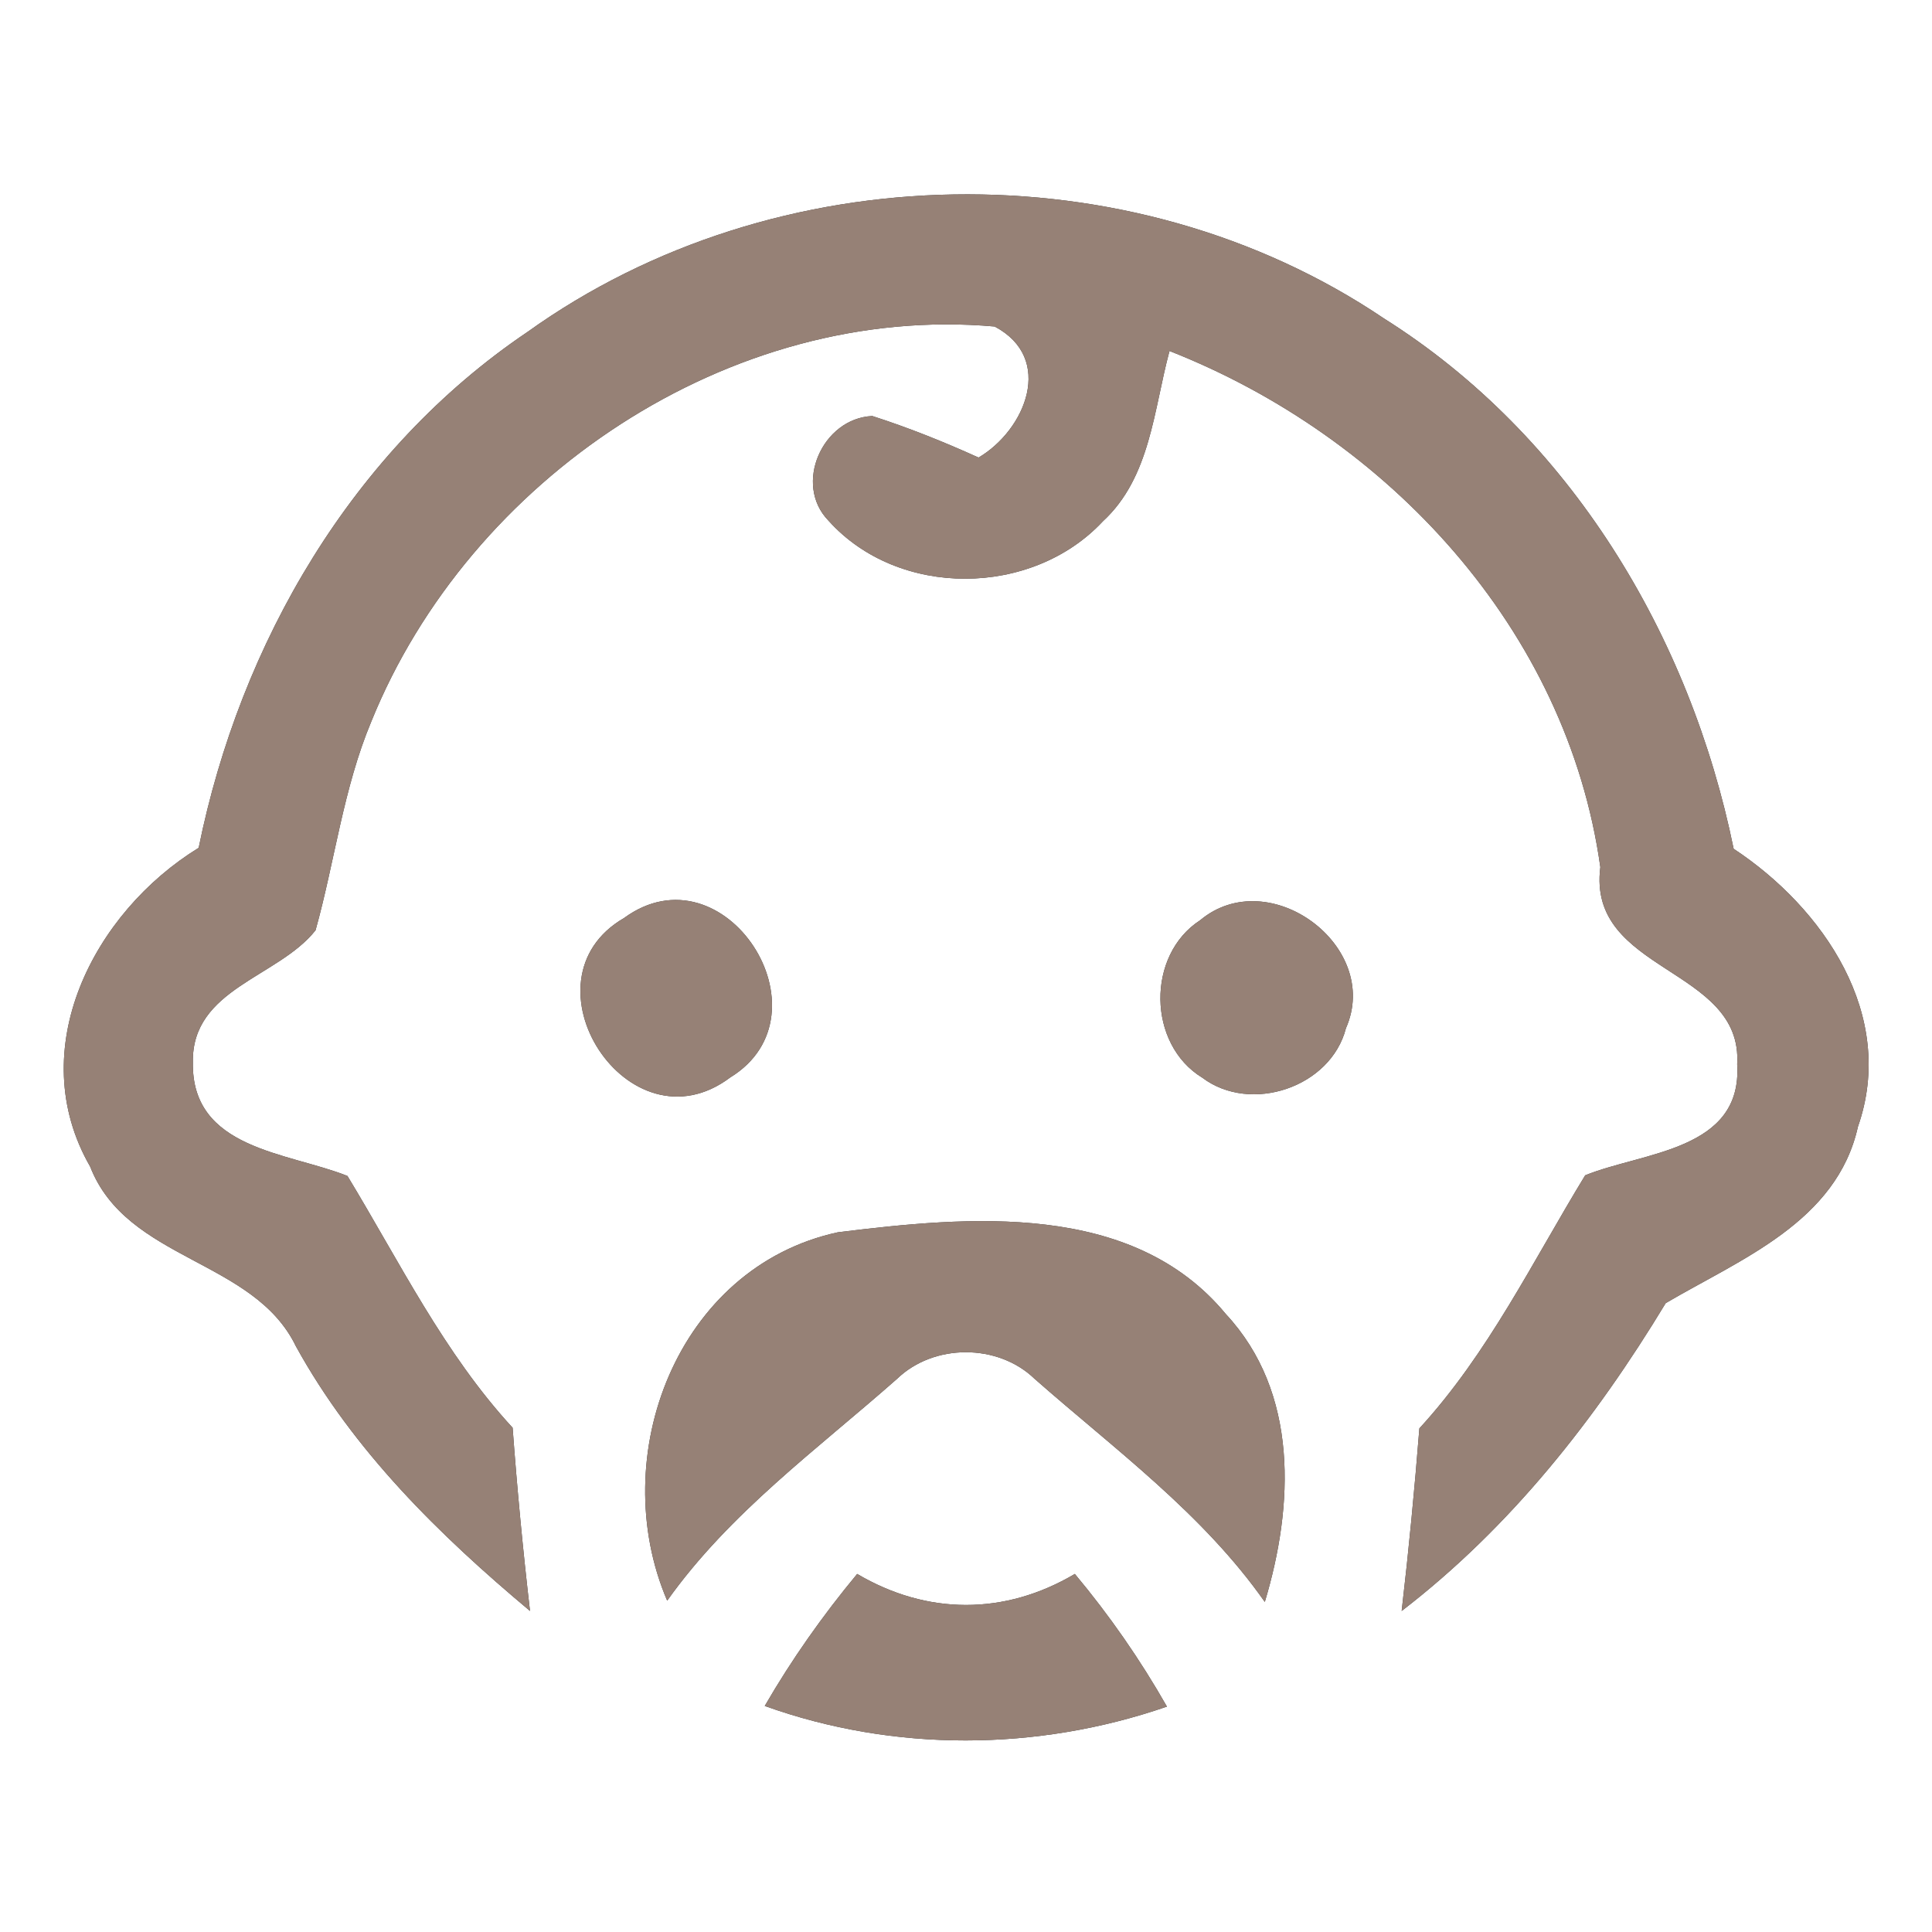 <?xml version="1.0" encoding="UTF-8" ?>
<!DOCTYPE svg PUBLIC "-//W3C//DTD SVG 1.1//EN" "http://www.w3.org/Graphics/SVG/1.1/DTD/svg11.dtd">
<svg width="60pt" height="60pt" viewBox="0 0 60 60" version="1.1" xmlns="http://www.w3.org/2000/svg">
<rect x="0" y="0" width="60" height="60" fill="#333333" stroke="none"/>
<g id="#ffffffff">
<path fill="#ffffff" opacity="1.00" d=" M 0.00 0.00 L 60.00 0.00 L 60.00 60.00 L 0.00 60.00 L 0.00 0.00 M 16.38 10.31 C 10.94 13.98 7.46 19.97 6.17 26.33 C 2.90 28.34 0.71 32.60 2.80 36.23 C 3.94 39.16 7.88 39.10 9.19 41.81 C 10.98 45.06 13.64 47.67 16.46 50.03 C 16.24 48.14 16.06 46.24 15.92 44.34 C 13.79 42.03 12.41 39.19 10.79 36.52 C 8.93 35.78 5.94 35.70 5.99 32.99 C 5.95 30.70 8.64 30.36 9.80 28.89 C 10.40 26.74 10.66 24.49 11.53 22.41 C 14.58 14.87 22.68 9.41 30.89 10.14 C 32.76 11.13 31.85 13.35 30.39 14.21 C 29.31 13.72 28.21 13.28 27.09 12.92 C 25.54 12.99 24.63 15.04 25.73 16.17 C 27.90 18.59 32.05 18.55 34.25 16.19 C 35.73 14.83 35.83 12.71 36.32 10.90 C 43.11 13.57 48.67 19.55 49.70 26.93 C 49.28 30.22 54.13 30.02 53.95 33.05 C 54.12 35.74 51.03 35.77 49.23 36.50 C 47.60 39.17 46.22 42.03 44.08 44.36 C 43.93 46.26 43.75 48.14 43.53 50.03 C 46.91 47.43 49.54 44.09 51.73 40.47 C 54.06 39.10 57.04 37.95 57.70 34.99 C 58.91 31.53 56.63 28.20 53.84 26.36 C 52.49 19.74 48.76 13.53 42.98 9.89 C 35.11 4.58 24.08 4.79 16.38 10.31 M 19.38 28.51 C 16.05 30.44 19.52 35.84 22.68 33.46 C 25.89 31.49 22.50 26.23 19.38 28.51 M 37.27 28.58 C 35.60 29.66 35.63 32.43 37.34 33.47 C 38.84 34.60 41.33 33.77 41.80 31.93 C 42.92 29.39 39.41 26.79 37.27 28.58 M 20.72 49.71 C 22.66 46.98 25.38 45.01 27.86 42.82 C 29.00 41.72 30.99 41.72 32.13 42.82 C 34.63 45.02 37.35 47.00 39.28 49.75 C 40.18 46.76 40.34 43.25 38.07 40.81 C 35.16 37.29 30.07 37.77 26.02 38.27 C 21.03 39.35 18.80 45.23 20.72 49.71 M 23.75 52.98 C 27.76 54.42 32.22 54.39 36.24 53.00 C 35.41 51.54 34.45 50.16 33.38 48.88 C 31.20 50.17 28.79 50.16 26.62 48.88 C 25.55 50.17 24.59 51.53 23.75 52.98 Z" />
</g>
<g id="#000000ff">
<path fill="#968176" opacity="1.00" d=" M 16.38 10.31 C 24.08 4.79 35.11 4.58 42.98 9.89 C 48.76 13.53 52.49 19.74 53.84 26.36 C 56.63 28.20 58.91 31.53 57.70 34.99 C 57.04 37.95 54.06 39.10 51.73 40.47 C 49.54 44.09 46.91 47.43 43.53 50.03 C 43.75 48.14 43.93 46.26 44.08 44.36 C 46.22 42.03 47.60 39.17 49.23 36.50 C 51.03 35.77 54.12 35.74 53.95 33.05 C 54.13 30.02 49.28 30.22 49.70 26.93 C 48.67 19.55 43.11 13.57 36.32 10.90 C 35.83 12.71 35.73 14.83 34.25 16.19 C 32.05 18.55 27.90 18.59 25.73 16.17 C 24.63 15.04 25.54 12.99 27.09 12.92 C 28.21 13.28 29.31 13.72 30.39 14.21 C 31.85 13.35 32.76 11.13 30.89 10.14 C 22.68 9.41 14.58 14.87 11.53 22.41 C 10.66 24.49 10.40 26.74 9.80 28.89 C 8.64 30.36 5.95 30.70 5.99 32.99 C 5.94 35.70 8.93 35.78 10.79 36.52 C 12.41 39.19 13.79 42.03 15.92 44.34 C 16.06 46.24 16.24 48.14 16.46 50.03 C 13.64 47.67 10.98 45.06 9.19 41.81 C 7.88 39.10 3.94 39.16 2.80 36.23 C 0.71 32.60 2.90 28.34 6.17 26.33 C 7.46 19.97 10.94 13.98 16.38 10.31 Z" />
<path fill="#968176" opacity="1.00" d=" M 19.38 28.51 C 22.50 26.23 25.89 31.49 22.68 33.46 C 19.52 35.84 16.05 30.44 19.38 28.51 Z" />
<path fill="#968176" opacity="1.00" d=" M 37.27 28.58 C 39.41 26.79 42.92 29.39 41.80 31.93 C 41.33 33.77 38.84 34.60 37.34 33.47 C 35.63 32.43 35.60 29.66 37.27 28.58 Z" />
<path fill="#968176" opacity="1.00" d=" M 20.72 49.71 C 18.80 45.23 21.03 39.35 26.02 38.27 C 30.07 37.77 35.16 37.29 38.07 40.81 C 40.34 43.25 40.18 46.76 39.28 49.75 C 37.35 47.00 34.63 45.02 32.13 42.82 C 30.99 41.72 29.00 41.72 27.86 42.82 C 25.38 45.01 22.66 46.98 20.72 49.71 Z" />
<path fill="#968176" opacity="1.00" d=" M 23.75 52.98 C 24.59 51.53 25.55 50.17 26.62 48.88 C 28.79 50.16 31.20 50.17 33.38 48.88 C 34.45 50.16 35.41 51.54 36.24 53.00 C 32.22 54.39 27.76 54.42 23.75 52.98 Z" />
</g>
</svg>
